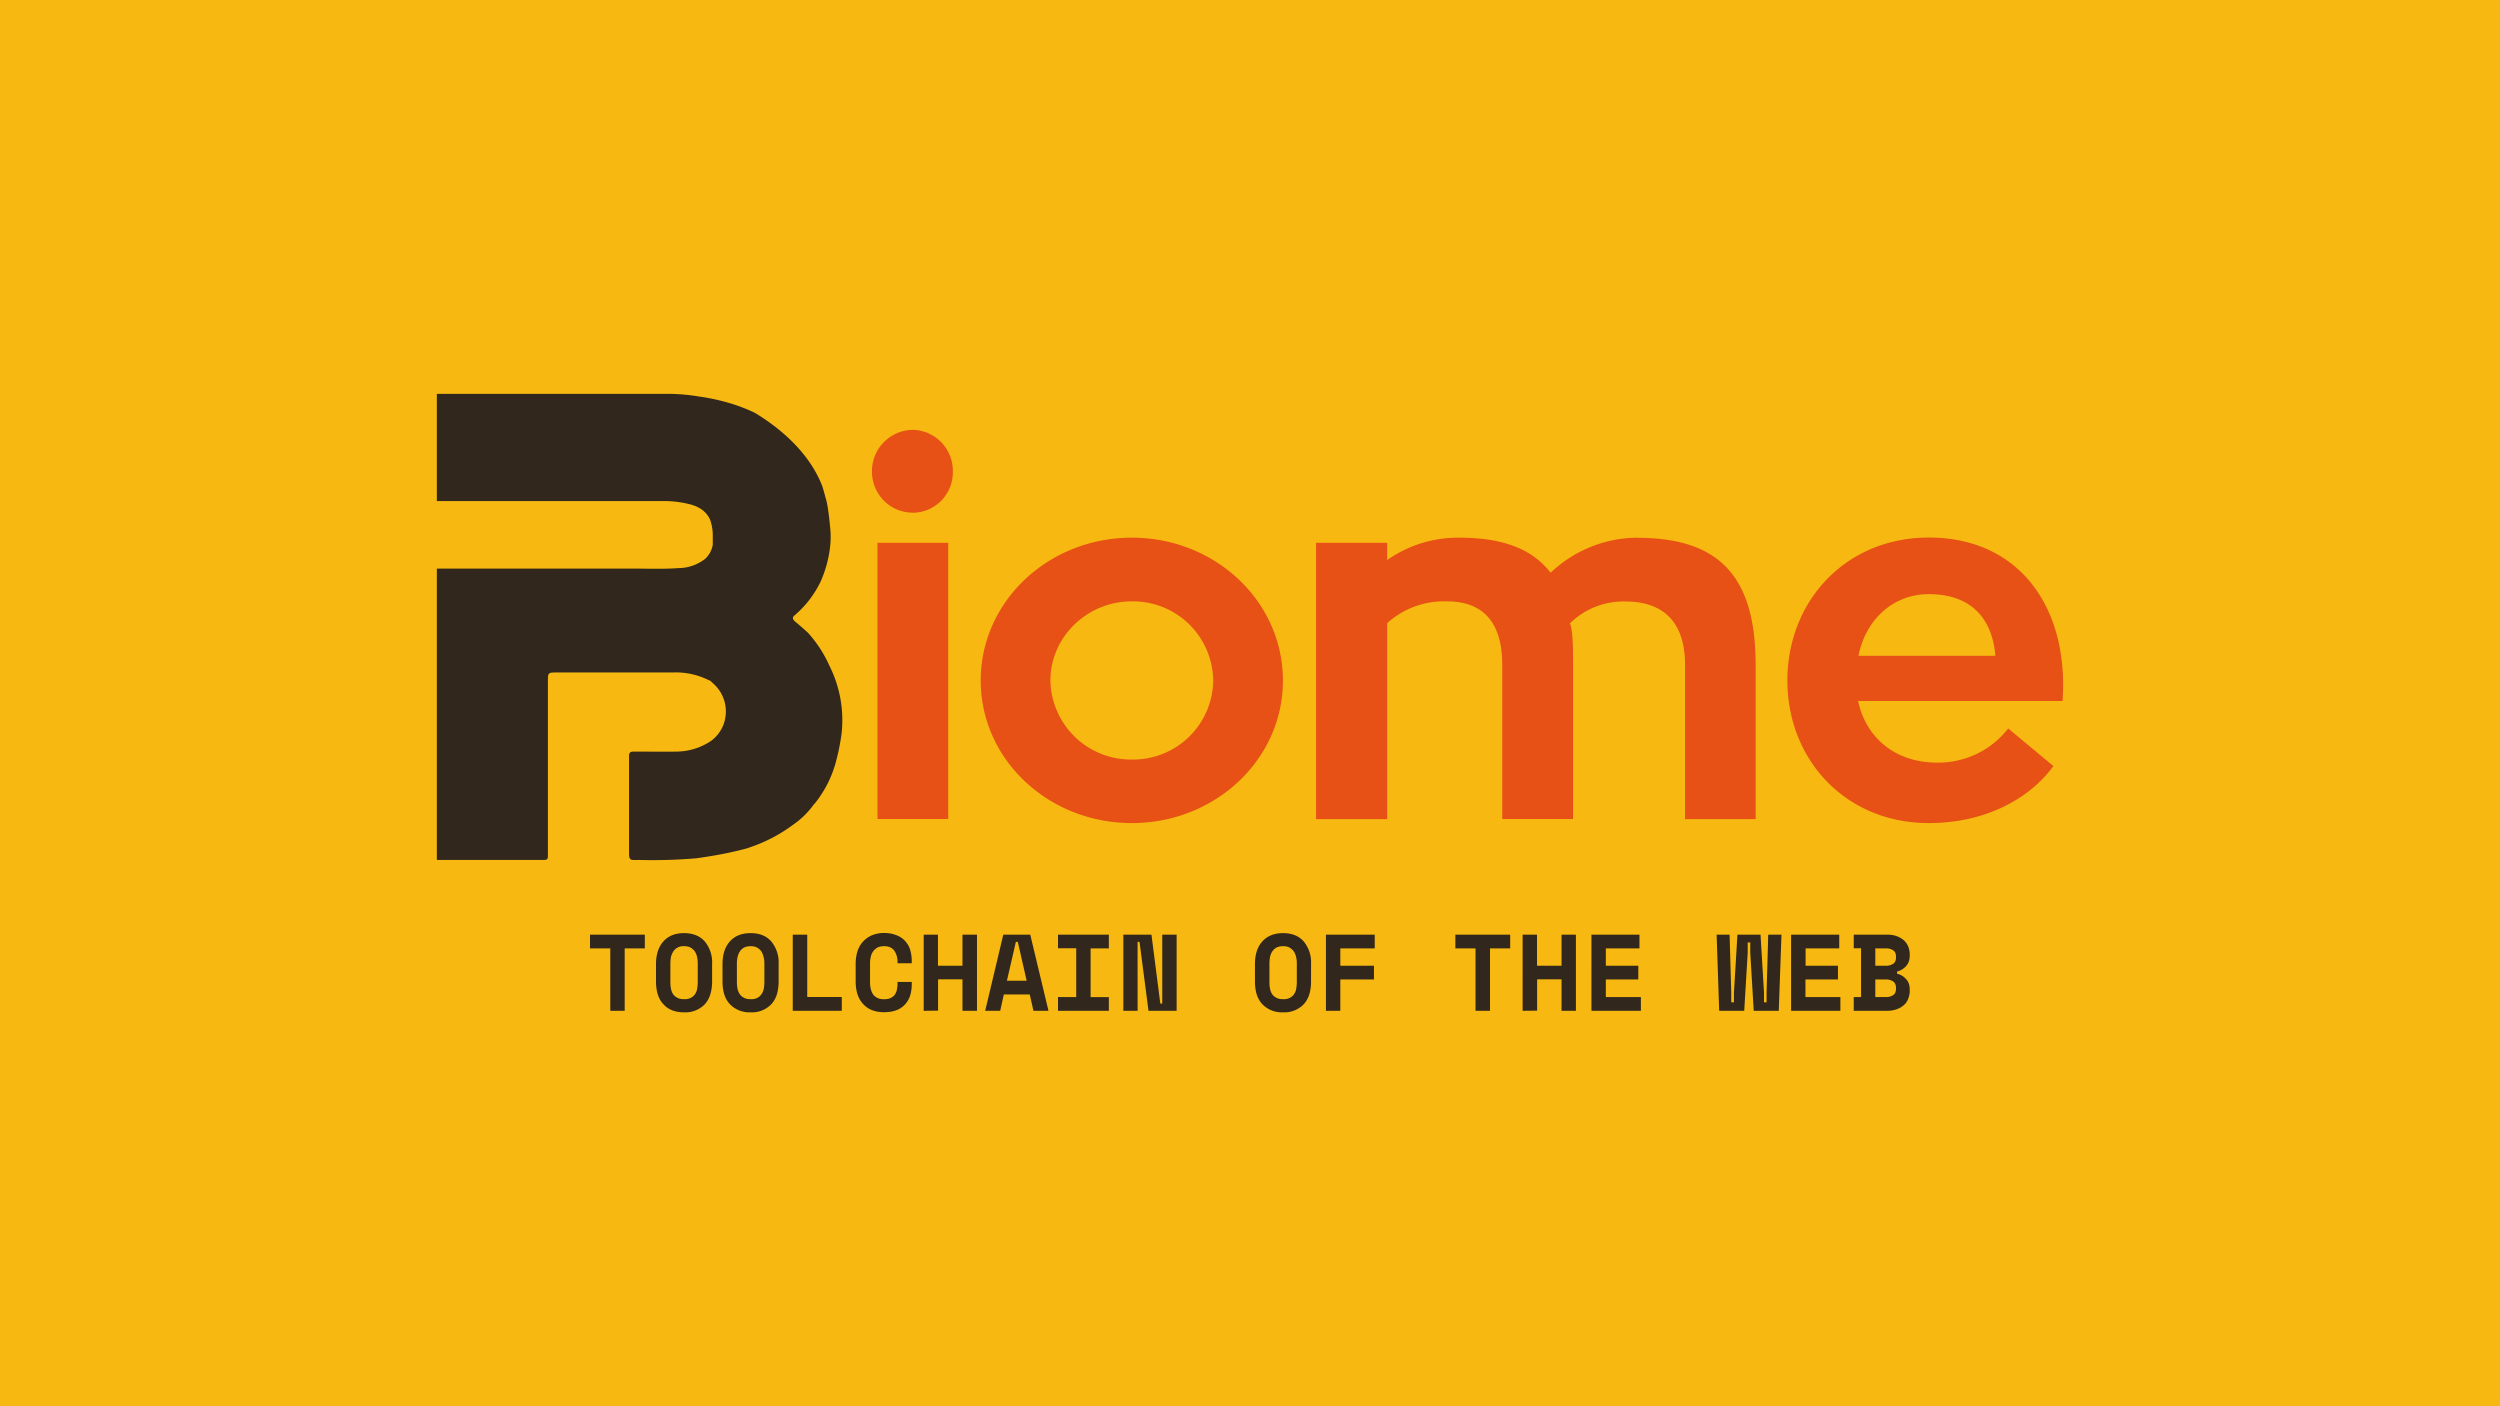 <svg xmlns="http://www.w3.org/2000/svg" version="1.0" width="1920" height="1080">
  <rect fill="#f7b911" width="100%" height="100%"/>
  <g transform="translate(335.5,302.5)" fill="#31271c">
    <path d="M300.94 207.56a96.04 96.04 0 0 0-15.88-24.06c-3.25-3.06-6.7-5.92-10.16-8.87-1.67-1.48-1.97-2.96-.39-4.34a78.49 78.49 0 0 0 20.31-26.33 90.71 90.71 0 0 0 7.2-26.62 66.95 66.95 0 0 0 0-15.09q-1.58-17.06-3.55-22.68-1.28-5.13-2.56-8.97c-10.85-27.8-35.8-46.54-51.97-56.2a136.37 136.37 0 0 0-15.28-6.12 161.02 161.02 0 0 0-27.6-6.3A145.14 145.14 0 0 0 180.14 0H0v82.33h175.12a77.3 77.3 0 0 1 17.16 1.98c7.49 1.57 13.9 4.73 17.45 12.02a36.09 36.09 0 0 1 2.17 11.34v8.29a19.42 19.42 0 0 1-5.52 10.45 33.52 33.52 0 0 1-20.9 7.4c-13.42.98-26.93.2-40.44.39H0v223.73h82.33c2.57 0 2.96-.99 2.96-3.26v-133.5c0-7.2 0-7.2 7.1-7.2h88.64a56.6 56.6 0 0 1 28.2 6.11.79.79 0 0 0 .5 0l2.86 2.66a28.6 28.6 0 0 1 7.5 31.36 27.8 27.8 0 0 1-9.67 12.52 48.12 48.12 0 0 1-25.44 8.09c-11.24.2-22.48 0-33.72 0-2.86 0-3.65.88-3.65 3.55v72.77c0 6.9 0 7.2 7 6.9a398.26 398.26 0 0 0 44.86-1.28q23.27-3.26 39.64-7.9a11.73 11.73 0 0 0 .7-.29 119.9 119.9 0 0 0 33.91-17.65 64.1 64.1 0 0 0 15.97-15.77 5.03 5.03 0 0 0 1-1A86.97 86.97 0 0 0 306.64 282a174.33 174.33 0 0 0 4.15-20.7 93.38 93.38 0 0 0-9.86-53.64zM140.8 78.88z"/>
    <path fill="#e75115" d="M338.4 326.47h54.33v-212.1H338.4zm27.02-235.16a31.06 31.06 0 0 0 30.86-31.56 31.45 31.45 0 0 0-30.86-32.14 31.75 31.75 0 0 0-31.26 32.04c0 17.56 14 31.56 31.26 31.56zm168.32 19.12c-64.1 0-116.06 48.91-116.06 109.75 0 60.64 51.96 109.45 116.06 109.45 64.09 0 116.05-48.81 116.05-109.45 0-60.84-51.96-109.75-116.05-109.75zm0 170.39a61.82 61.82 0 0 1-62.52-60.64c0-33.53 28.2-60.84 62.52-60.84a61.63 61.63 0 0 1 62.51 60.84 61.53 61.53 0 0 1-62.51 60.64zm388-170.39a97.62 97.62 0 0 0-66.36 26.92c-14.5-18.73-37.47-26.92-70.3-26.92a94.66 94.66 0 0 0-55.22 17.16v-13.21h-54.63v212.2h54.63V176.1a65.08 65.08 0 0 1 45.75-16.76c28.1 0 42.6 16.27 42.6 48.71v118.42h54.42V209.04c0-19.13-.4-27.02-2.36-32.84a58.57 58.57 0 0 1 42.3-16.76c29.58 0 46.05 15.97 46.05 48.71v118.42h54.23V208.25c0-68.73-28.5-97.72-91.01-97.72zm326.87 125.43c0-3.55.39-7.8.39-12.13 0-66.06-37.96-113.4-103.14-113.4-64.09 0-108.66 49.01-108.66 109.85 0 60.64 44.57 109.45 108.66 109.45 41.41 0 76.12-17.16 95.65-43.78l-34.71-28.9a68.04 68.04 0 0 1-54.73 26.24c-32.44 0-54.72-19.63-60.54-47.33zm-102.85-82.04c36.29 0 49.2 22.97 51.18 47.33h-105.11c5.03-26.23 25.34-47.33 53.93-47.33z"/>
    <path d="M117.63 425.86v-10.55h42.1v10.55h-15.47v47.93H133.2v-47.93zm50.68 25.25v-13.12c0-7.59 1.98-13.4 5.72-17.55 3.85-4.24 9.08-6.3 15.78-6.3 6.8 0 12.03 2.06 15.88 6.3A25.24 25.24 0 0 1 211.4 438v13.12c0 7.79-1.97 13.7-5.71 17.75a20.7 20.7 0 0 1-15.78 6.1c-6.8 0-12.03-1.96-15.78-6.1-3.94-4.05-5.82-9.96-5.82-17.75zm21.5 13.8c1.97 0 3.65-.3 5.03-.99a8.48 8.48 0 0 0 3.25-2.66 9.86 9.86 0 0 0 1.78-4.14c.3-1.67.5-3.45.5-5.42v-14.3c0-1.97-.2-3.65-.6-5.23-.3-1.57-.99-2.95-1.78-4.23a12.71 12.71 0 0 0-3.25-2.77 10.73 10.73 0 0 0-4.93-.98 9.07 9.07 0 0 0-8.09 3.84 16 16 0 0 0-1.87 4.14 28.6 28.6 0 0 0-.5 5.23v14.2c0 1.97.1 3.75.5 5.42.3 1.58.89 2.96 1.68 4.14a9.47 9.47 0 0 0 8.28 3.65zm29.58-13.8v-13.12c0-7.59 1.97-13.4 5.72-17.55 3.85-4.24 9.07-6.3 15.87-6.3 6.71 0 12.03 2.06 15.78 6.3a25.24 25.24 0 0 1 5.72 17.55v13.12c0 7.79-1.87 13.7-5.72 17.75a20.5 20.5 0 0 1-15.78 6.1 20.7 20.7 0 0 1-15.77-6.1c-3.95-4.05-5.82-9.96-5.82-17.75zm21.7 13.8c1.97 0 3.54-.3 4.92-.99a8.68 8.68 0 0 0 3.16-2.66 11.36 11.36 0 0 0 1.87-4.14c.3-1.67.5-3.45.5-5.42v-14.3c0-1.97-.2-3.65-.7-5.23-.3-1.57-.98-2.95-1.77-4.23a11.24 11.24 0 0 0-3.25-2.77 10.58 10.58 0 0 0-4.84-.98c-1.97 0-3.54.3-4.93.98a9.07 9.07 0 0 0-3.15 2.77 12.66 12.66 0 0 0-1.87 4.23 21.7 21.7 0 0 0-.6 5.23v14.2c0 1.97.2 3.75.5 5.42.4 1.58.98 2.96 1.77 4.14a9.47 9.47 0 0 0 8.28 3.65zm32.24 8.88V415.3h11.14v47.92h26.52v10.56zm70-8.88c2.17 0 3.95-.3 5.23-.99a7.89 7.89 0 0 0 3.16-2.56 9.76 9.76 0 0 0 1.57-3.75c.3-1.38.5-2.95.5-4.33v-1.68h10.94v1.58c0 6.9-1.77 12.32-5.52 16.07-3.55 3.75-8.87 5.62-15.78 5.62-6.7 0-12.03-1.97-15.87-6.11-3.95-4.05-5.92-9.96-5.92-17.75v-13.12c0-3.74.5-7 1.48-10.05a19.72 19.72 0 0 1 11.24-12.13 23.84 23.84 0 0 1 8.97-1.68c3.46 0 6.51.5 9.27 1.58a17.35 17.35 0 0 1 10.85 11.14 31.27 31.27 0 0 1 1.28 8.97v1.58H353.8v-1.48a14.99 14.99 0 0 0-2.27-7.88 7.89 7.89 0 0 0-3.16-2.77 10.46 10.46 0 0 0-4.93-.98c-1.97 0-3.55.3-4.93.98a10.35 10.35 0 0 0-5.22 7.1c-.4 1.58-.6 3.16-.6 4.93V452c0 1.77.2 3.54.6 5.12.4 1.58.98 2.96 1.77 4.14a8.87 8.87 0 0 0 3.35 2.66c1.38.7 2.96 1 4.93 1zm30.57 8.88V415.3h10.95v23.87h18.83V415.3h11.14v58.48h-11.14v-24.16h-18.74v24.06zm84.3 0-2.85-12.53h-19.92l-2.76 12.53h-11.54l13.9-58.48h20.71l14 58.48zm-13.5-52.95-6.9 29.87h15.18l-6.8-29.87zm32.34 4.93V415.3h39.05v10.55h-14v37.47h14v10.46h-39.05v-10.56h14v-37.46zm71.78-10.46 6.8 52.95h1.49v-52.95h11.04v58.48h-21.6l-6.9-52.95h-1.48v52.95h-10.94V415.3zm79.48 35.8v-13.12c0-7.59 1.97-13.4 5.72-17.55 3.94-4.24 9.17-6.3 15.87-6.3 6.7 0 12.03 2.06 15.78 6.3a25.24 25.24 0 0 1 5.72 17.55v13.12c0 7.79-1.88 13.7-5.72 17.75a20.5 20.5 0 0 1-15.78 6.1 20.7 20.7 0 0 1-15.78-6.1c-3.94-4.05-5.81-9.96-5.81-17.75zm21.69 13.8c1.97 0 3.55-.3 4.93-.99a8.48 8.48 0 0 0 3.25-2.66 9.86 9.86 0 0 0 1.78-4.14c.3-1.67.5-3.45.5-5.42v-14.3c0-1.97-.2-3.65-.6-5.23-.4-1.57-.99-2.95-1.87-4.23a11.24 11.24 0 0 0-3.26-2.77 10.3 10.3 0 0 0-4.83-.98c-1.97 0-3.55.3-4.93.98a9.07 9.07 0 0 0-3.16 2.77 12.66 12.66 0 0 0-1.87 4.23 28.6 28.6 0 0 0-.5 5.23v14.2c0 1.97.1 3.75.5 5.42.3 1.58.89 2.96 1.68 4.14a9.47 9.47 0 0 0 8.28 3.65zm32.83 8.88V415.3h37.47v10.55h-26.42v13.32h25.83v10.55h-25.83v24.06zm99.4-47.93v-10.55h42.1v10.55h-15.48v47.93H797.7v-47.93zm51.66 47.93V415.3h11.05v23.87h18.83V415.3h11.04v58.48h-11.04v-24.16h-18.74v24.06zm52.85 0V415.3h36.88v10.55h-25.83v13.32h24.94v10.55h-24.94v13.5h26.92v10.56zm145.94-58.48-2.07 58.48h-19.23l-2.66-44.38v-8.08h-1.98v8.08l-2.66 44.38h-19.23l-1.97-58.48h9.96l1.28 44.38v7.59h2.07v-7.6l2.67-44.37h17.74l2.67 44.38v7.59h1.97v-7.6l1.28-44.37zm7.4 58.48V415.3h36.97v10.55h-25.84v13.32h24.85v10.55h-24.95v13.5h26.82v10.56zm48.1 0v-10.56h5.63v-37.46h-5.62V415.3h25.64c2.86 0 5.32.4 7.4 1.19 2.16.79 3.93 1.87 5.41 3.15a12.82 12.82 0 0 1 3.36 4.74 16.07 16.07 0 0 1 1.18 6.1v1c0 3.35-.99 6-2.86 8.08a14.79 14.79 0 0 1-6.9 4.14v1.58c2.76.69 5.13 2.07 6.9 4.14 1.97 1.97 2.86 4.73 2.86 8.09v.98c0 2.17-.4 4.14-1.18 6.02a11.31 11.31 0 0 1-3.36 4.93 16.47 16.47 0 0 1-5.42 3.15 20.59 20.59 0 0 1-7.3 1.19zm16.57-24.06v13.5h8a9.86 9.86 0 0 0 5.71-1.47c1.48-.99 2.17-2.67 2.17-5.03v-.5c0-2.26-.7-3.94-2.17-4.93a9.66 9.66 0 0 0-5.72-1.57zm0-23.87v13.32h8a9.86 9.86 0 0 0 5.71-1.48c1.48-.99 2.17-2.57 2.17-4.93v-.5c0-2.36-.7-3.94-2.17-4.93a9.86 9.86 0 0 0-5.72-1.48z"/>
  </g>
</svg>